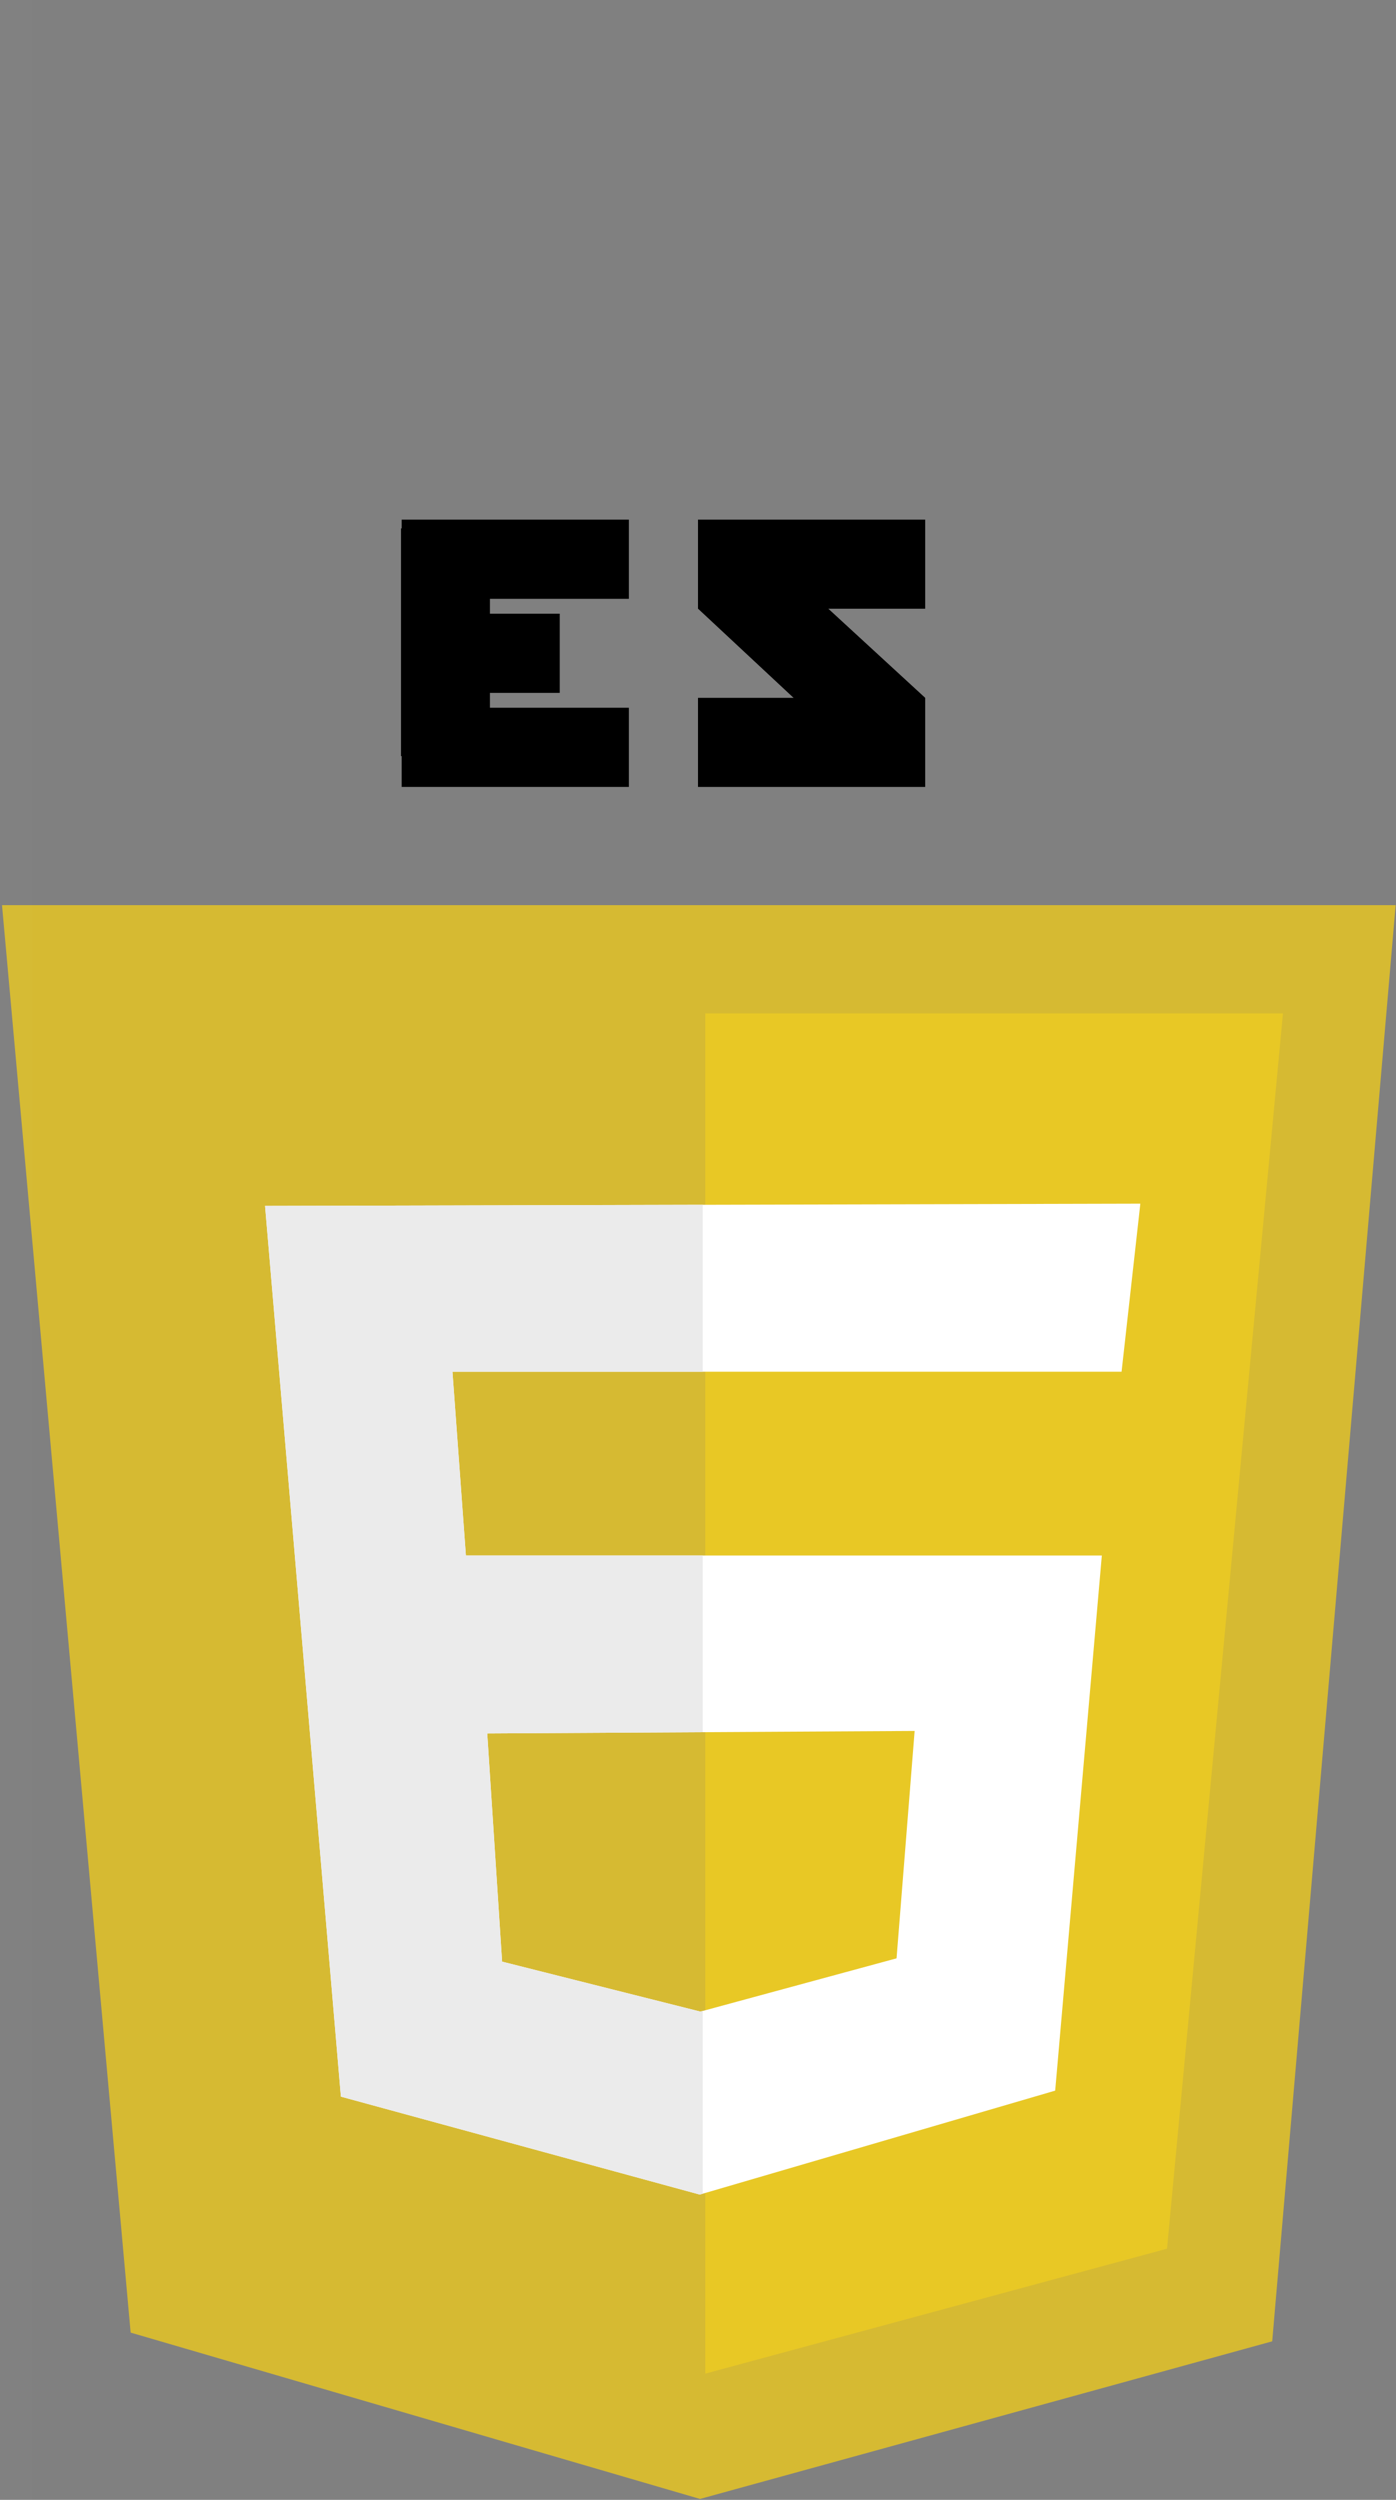 <?xml version="1.0" encoding="UTF-8"?>
<svg width="43px" height="77px" viewBox="0 0 43 77" version="1.1" xmlns="http://www.w3.org/2000/svg" xmlns:xlink="http://www.w3.org/1999/xlink">
    <rect x="0" y="0" width="43" height="77" fill="#808080" stroke="none"/>
    <!-- Generator: Sketch 40 (33762) - http://www.bohemiancoding.com/sketch -->
    <title>es6</title>
    <desc>Created with Sketch.</desc>
    <defs></defs>
    <g id="Maquette" stroke="none" stroke-width="1" fill="none" fill-rule="evenodd">
        <g id="nav-view-desktop-copy" transform="translate(-1064, -3178)">
            <g id="Built-with" transform="translate(0, 3137)">
                <g id="es6" transform="translate(1064, 41)">
                    <g transform="translate(0, 16)" id="Icônes">
                        <g>
                            <g id="es6">
                                <polygon id="Path-23" fill="#D6BA32" points="0.062 11.88 42.989 11.88 39.187 56.117 21.562 60.972 4.024 55.848"></polygon>
                                <polygon id="Path-24" fill="#E8C825" points="39.518 15.215 21.725 15.215 21.725 57.112 35.947 53.264"></polygon>
                                <path d="M35.125,21.075 L34.547,26.251 L13.937,26.251 L14.351,31.912 L33.939,31.912 L32.502,48.395 L21.553,51.597 L10.5,48.58 L8.164,21.144 L35.125,21.075 L35.125,21.075 Z M28.173,37.316 L27.616,44.32 L21.573,45.961 L15.466,44.422 L15.008,37.393 L28.173,37.316 L28.173,37.316 Z" id="Combined-Shape" fill="#FFFFFF"></path>
                                <polygon id="Combined-Shape" fill="#EBEBEB" points="21.645 26.251 13.937 26.251 14.351 31.912 21.645 31.912 21.645 37.354 15.008 37.393 15.466 44.422 21.573 45.961 21.645 45.942 21.645 51.57 21.553 51.597 10.5 48.58 8.164 21.144 21.645 21.109"></polygon>
                                <rect id="Rectangle-18" fill="#000000" x="21.5" y="0.006" width="6.998" height="2.744"></rect>
                                <rect id="Rectangle-18-Copy" fill="#000000" x="21.5" y="5.495" width="6.998" height="2.744"></rect>
                                <rect id="Rectangle-18-Copy-3" fill="#000000" x="12.373" y="5.8" width="6.998" height="2.439"></rect>
                                <rect id="Rectangle-18-Copy-4" fill="#000000" x="12.373" y="0.006" width="6.998" height="2.439"></rect>
                                <rect id="Rectangle-18-Copy-6" fill="#000000" x="12.373" y="2.903" width="4.868" height="2.439"></rect>
                                <polyline id="Rectangle-18-Copy-5" fill="#000000" points="15.091 0.276 15.091 7.29 12.352 7.29 12.352 0.276 15.091 0.276"></polyline>
                                <polyline id="Rectangle-18-Copy-2" fill="#000000" points="23.525 0.92 28.495 5.492 26.633 7.537 21.5 2.748 23.525 0.92"></polyline>
                            </g>
                        </g>
                    </g>
                    <rect id="Rectangle-19-Copy-7" fill-opacity="0.009" fill="#EDEDED" transform="translate(0.5, 38.5) scale(-1, 1) translate(-0.5, -38.5) " x="0" y="0" width="1" height="77"></rect>
                </g>
            </g>
        </g>
    </g>
</svg>